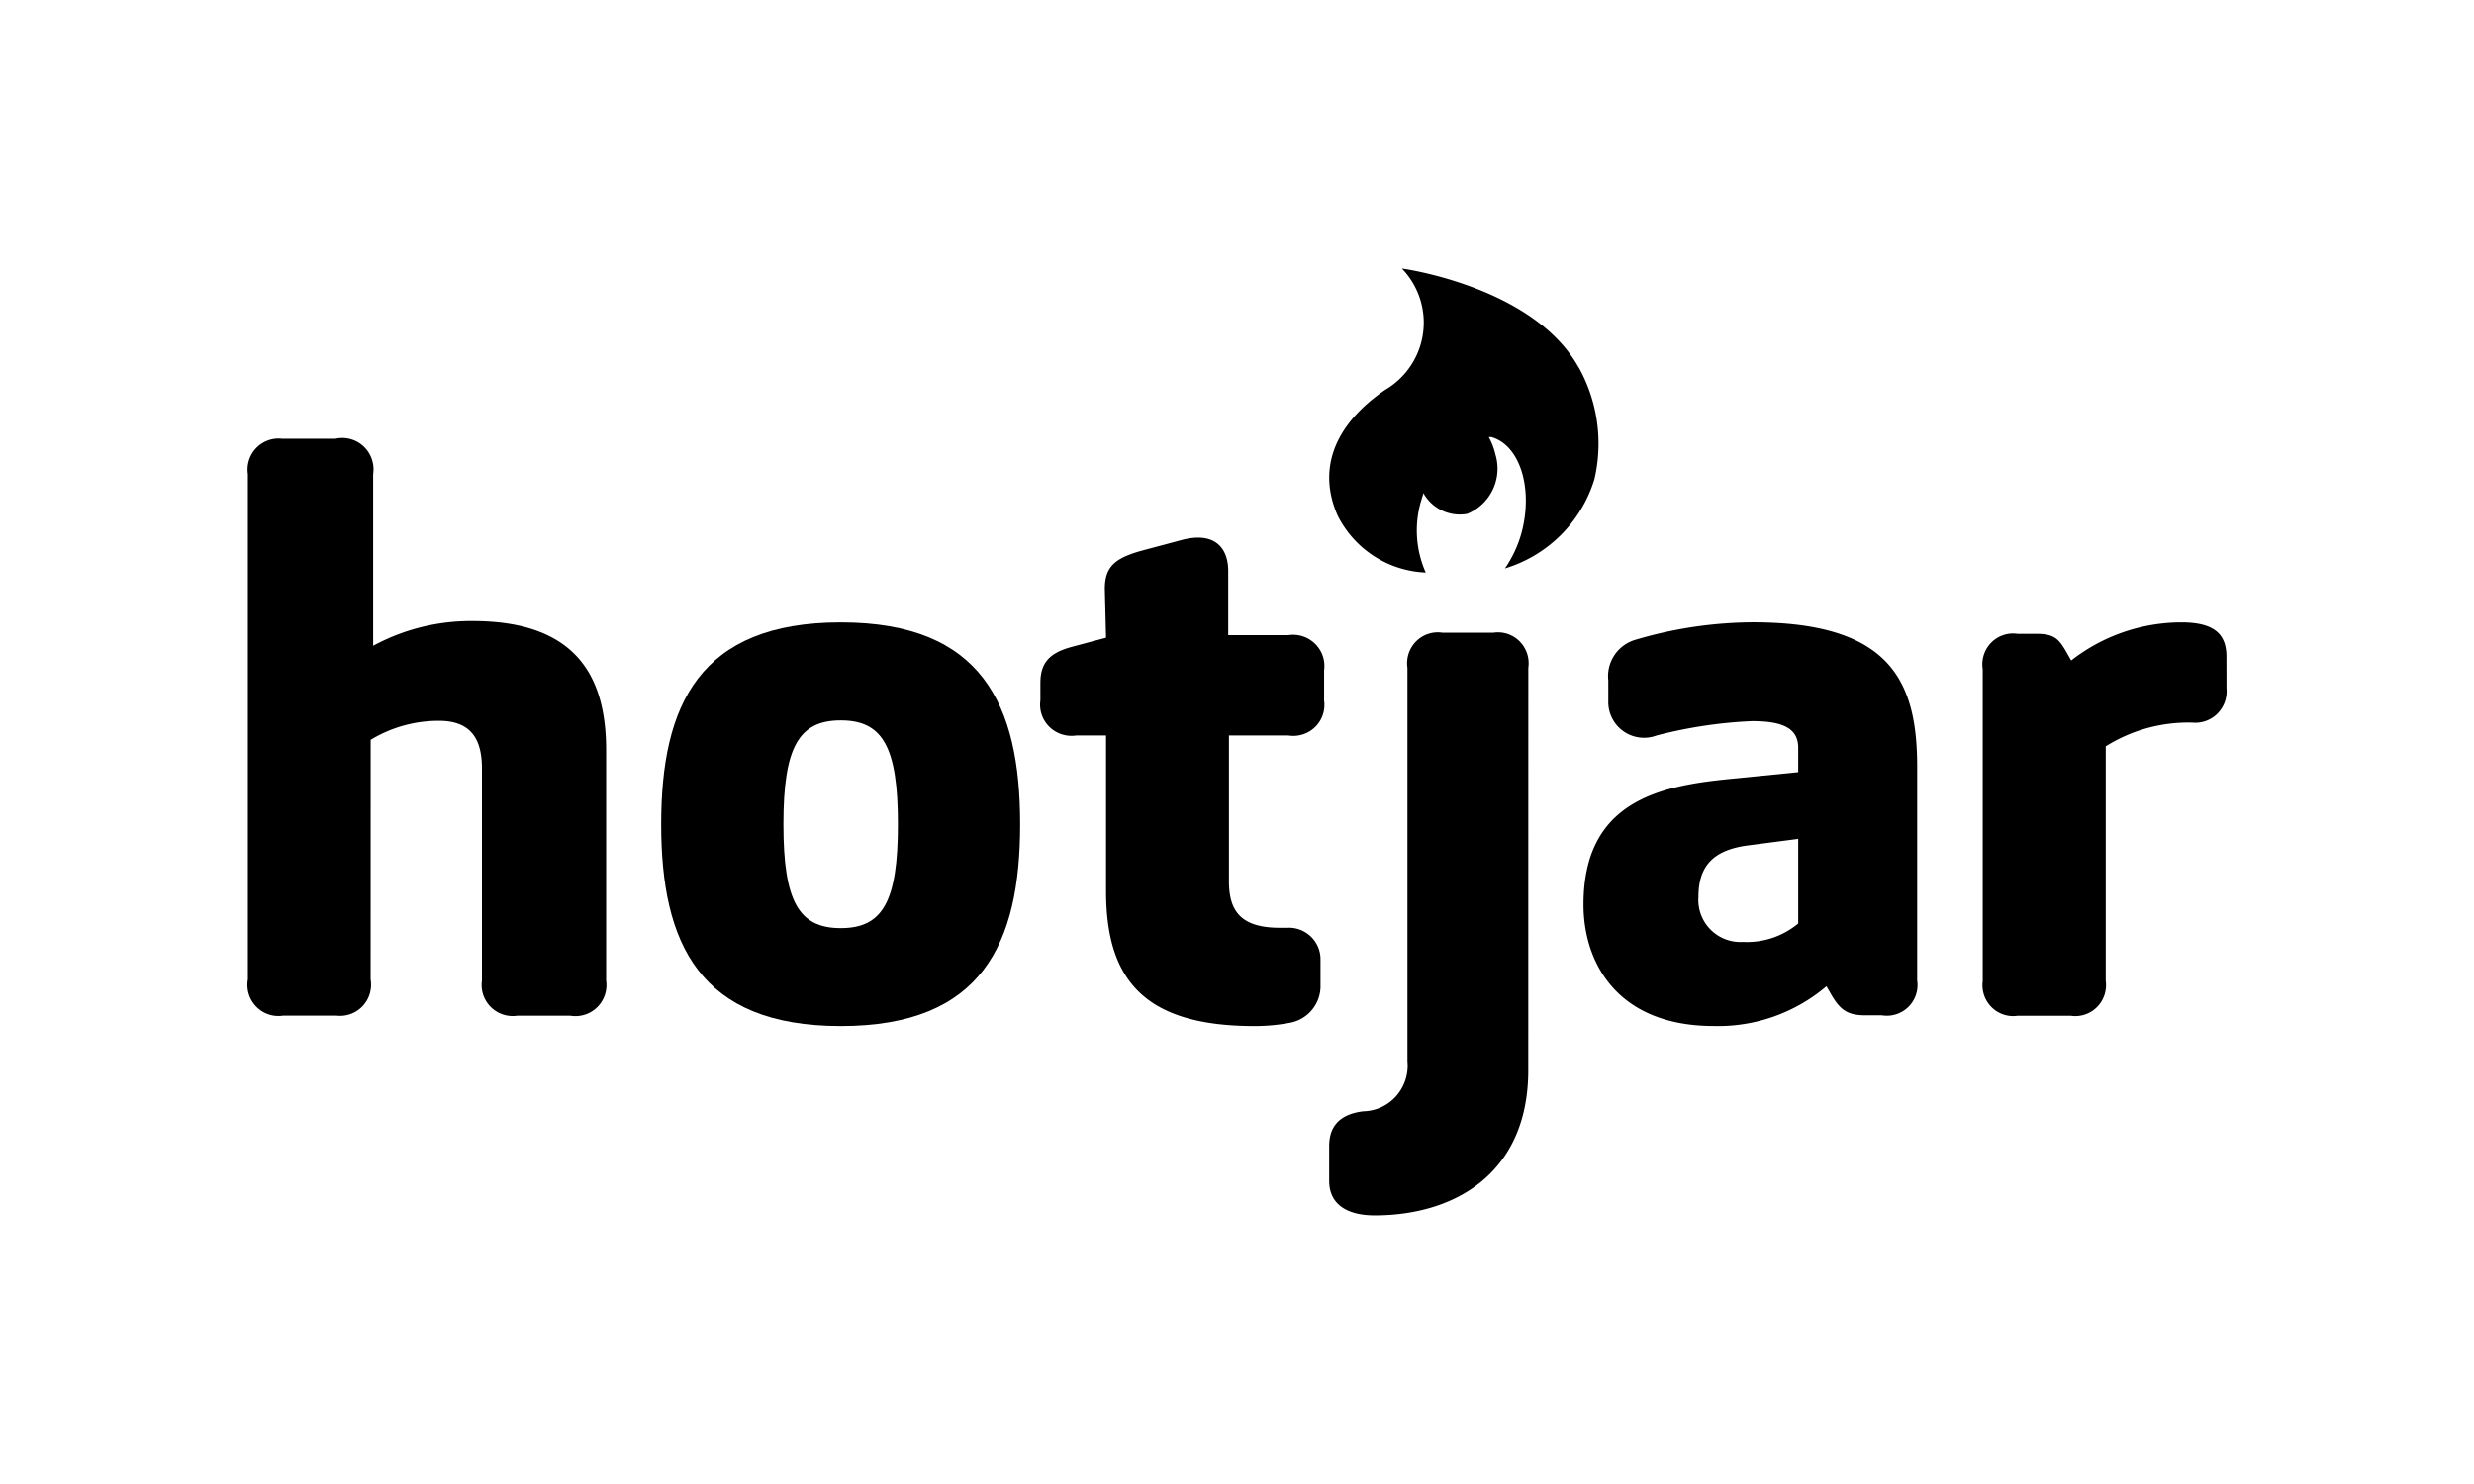 <svg id="Layer_1" data-name="Layer 1" xmlns="http://www.w3.org/2000/svg" viewBox="0 0 100 60"><defs><style>.cls-1{fill-rule:evenodd;}</style></defs><g id="Page-1"><g id="logo-hotjar"><path id="Path" class="cls-1" d="M14.982,29.912a5.3,5.3,0,0,1,2.761-.769c1.327,0,1.737.78,1.737,1.929v8.575A1.256,1.256,0,0,0,20.9,41.068h2.157A1.255,1.255,0,0,0,24.5,39.647V30.324c0-2.981-1.219-5.214-5.394-5.214a8.287,8.287,0,0,0-4.023,1V19.169a1.274,1.274,0,0,0-.385-1.119,1.257,1.257,0,0,0-1.136-.312H11.4a1.255,1.255,0,0,0-1.381,1.431V39.6a1.26,1.26,0,0,0,.338,1.1,1.246,1.246,0,0,0,1.086.364H13.6a1.249,1.249,0,0,0,1.056-.384,1.263,1.263,0,0,0,.325-1.08Z"/><path id="Shape" class="cls-1" d="M33.985,29.126c1.7,0,2.309,1.079,2.309,4.2s-.612,4.2-2.309,4.2-2.319-1.079-2.319-4.2S32.288,29.126,33.985,29.126Zm0,12.36c5.714,0,7.249-3.336,7.249-8.161s-1.535-8.161-7.249-8.161-7.26,3.335-7.26,8.161S28.272,41.486,33.985,41.486Z"/><path id="Path-2" data-name="Path" class="cls-1" d="M44.707,25.784l-1.409.377c-.9.248-1.245.657-1.245,1.454v.7a1.254,1.254,0,0,0,.362,1.07,1.274,1.274,0,0,0,1.078.352h1.214v6.289c0,3.64,1.592,5.46,6.012,5.46a7.6,7.6,0,0,0,1.4-.129,1.51,1.51,0,0,0,1.257-1.54V38.805a1.275,1.275,0,0,0-1.343-1.293h-.3c-1.592,0-2.058-.689-2.058-1.884V29.737h2.405a1.264,1.264,0,0,0,1.079-.344,1.246,1.246,0,0,0,.362-1.067V27.1a1.255,1.255,0,0,0-.363-1.069,1.268,1.268,0,0,0-1.078-.352H49.646V23.092c0-.959-.563-1.605-1.874-1.26l-1.614.431c-1.083.3-1.5.646-1.5,1.54Z"/><path id="Path-3" data-name="Path" class="cls-1" d="M61.775,27.005a1.26,1.26,0,0,0-.35-1.072,1.232,1.232,0,0,0-1.061-.352H58.3a1.234,1.234,0,0,0-1.062.352,1.26,1.26,0,0,0-.349,1.072v15.9a1.858,1.858,0,0,1-.452,1.409,1.823,1.823,0,0,1-1.333.619c-1.068.129-1.378.723-1.378,1.4v1.414c0,.928.7,1.392,1.838,1.392,3.206,0,6.209-1.673,6.209-5.87Z"/><path id="Shape-2" data-name="Shape" class="cls-1" d="M72.684,33.917v3.422a3.234,3.234,0,0,1-2.232.745,1.7,1.7,0,0,1-1.8-1.824c0-1.209.56-1.878,1.962-2.073Zm-1.833-4.76c1.337,0,1.833.367,1.833,1.08v.982l-2.825.281c-2.781.28-5.854.9-5.854,5.073,0,2.32,1.337,4.911,5.272,4.911a6.757,6.757,0,0,0,4.549-1.608l.13.226c.4.713.679.95,1.455.95h.658a1.24,1.24,0,0,0,1.423-1.414V31c0-3.454-1.078-5.839-6.641-5.839a16.977,16.977,0,0,0-4.765.712,1.533,1.533,0,0,0-1.078,1.641v.831a1.444,1.444,0,0,0,1.951,1.392,18.591,18.591,0,0,1,3.9-.583Z"/><path id="Path-4" data-name="Path" class="cls-1" d="M89.994,26.554c0-.862-.428-1.39-1.821-1.39a7.258,7.258,0,0,0-4.455,1.541c-.439-.765-.535-1.078-1.392-1.078h-.771a1.24,1.24,0,0,0-1.069.355,1.255,1.255,0,0,0-.344,1.078V39.668a1.251,1.251,0,0,0,.359,1.055,1.234,1.234,0,0,0,1.054.346H83.7a1.236,1.236,0,0,0,1.059-.349,1.256,1.256,0,0,0,.355-1.062V30.175a6.288,6.288,0,0,1,3.5-.959,1.263,1.263,0,0,0,1.018-.367,1.278,1.278,0,0,0,.364-1.024Z"/><path id="Path-5" data-name="Path" d="M63.811,14.861c-1.814-3.285-7.148-4.005-7.148-4.005a3.147,3.147,0,0,1-.676,4.907C54,17.126,53.219,18.9,54.066,20.84a4.174,4.174,0,0,0,3.563,2.309,4.2,4.2,0,0,1-.193-2.878l.1-.332a1.683,1.683,0,0,0,1.77.837,1.976,1.976,0,0,0,1.138-2.405,2.654,2.654,0,0,0-.268-.7h.107c1.138.323,1.685,2.03,1.234,3.812a4.777,4.777,0,0,1-.687,1.5,5.423,5.423,0,0,0,3.617-3.608,6.339,6.339,0,0,0-.633-4.519Z"/></g></g></svg>